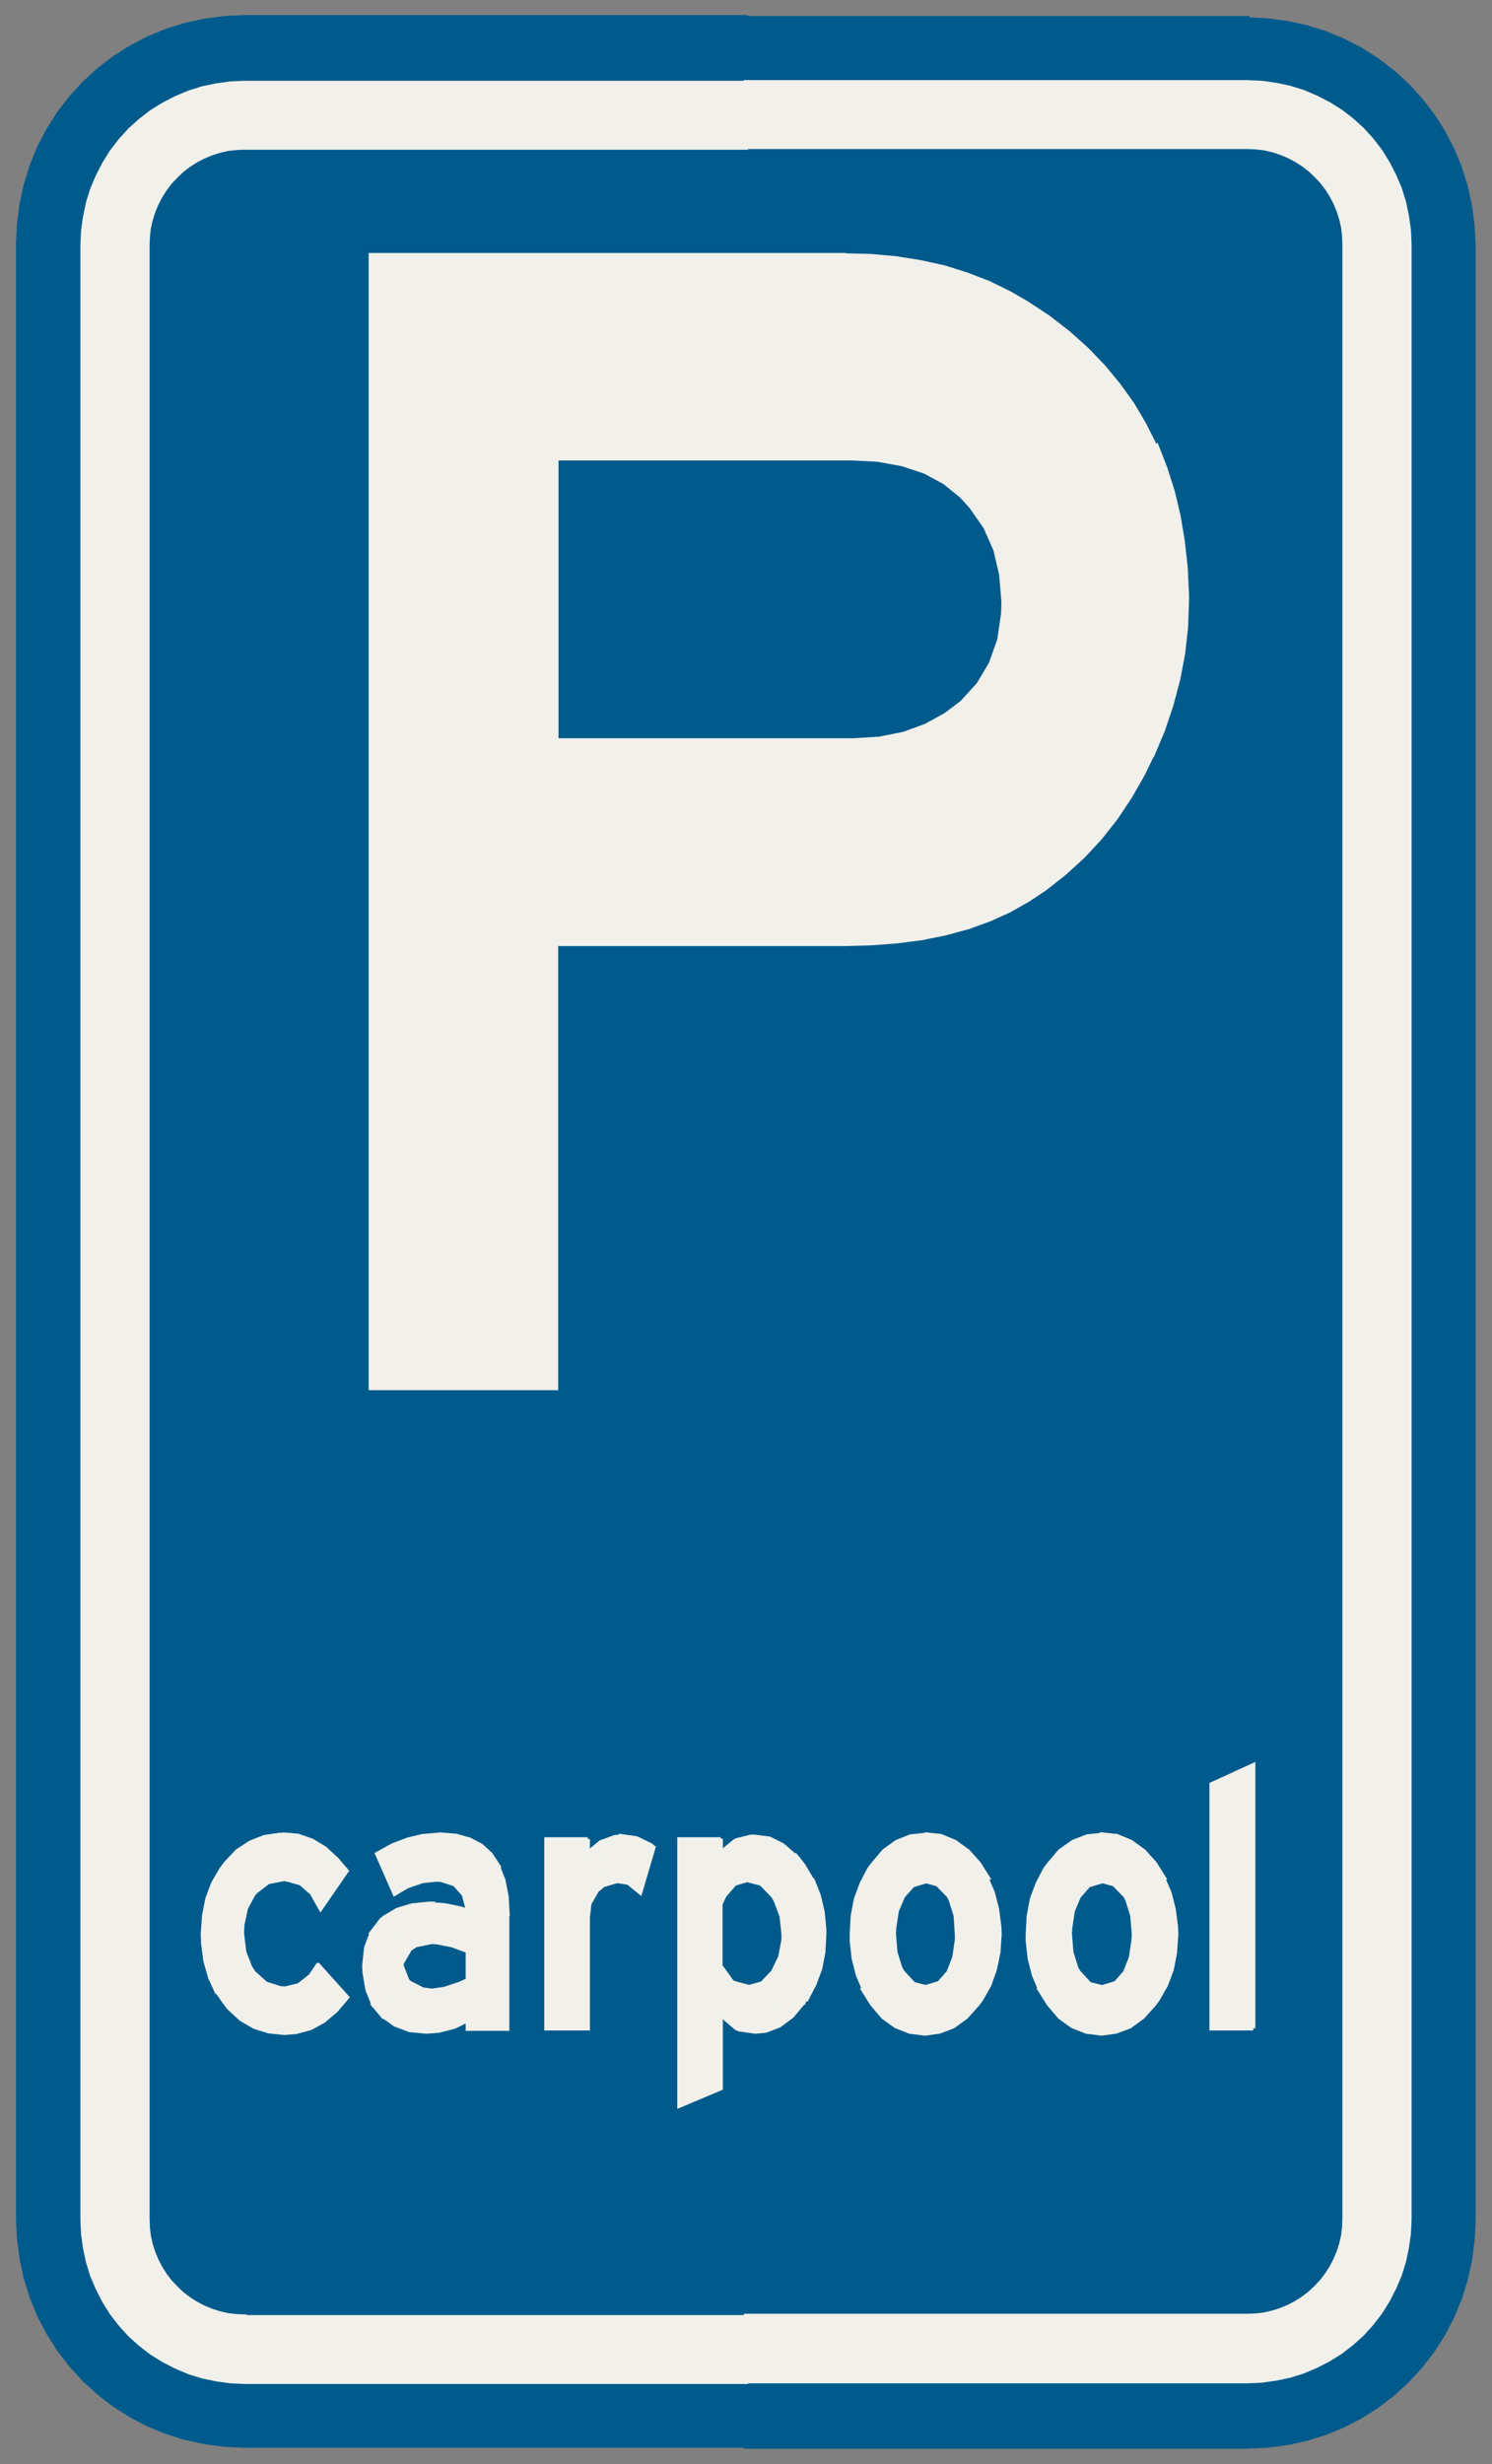 ﻿<?xml version="1.0" encoding="UTF-8" standalone="no"?>
<!DOCTYPE svg PUBLIC "-//W3C//DTD SVG 1.1//EN" "http://www.w3.org/Graphics/SVG/1.1/DTD/svg11-flat.dtd">
<svg xmlns="http://www.w3.org/2000/svg"  viewBox="-0.056 -0.056 4.612 7.612"><rect x="-0.056" y="-0.056" width="4.612" height="7.612" fill="#808080" stroke="none"/><g fill="none" stroke="black" stroke-width="0.013" transform="translate(0,7.5) scale(1, -1)">
<g id="Output" >
<path fill="rgb(0,91,140)" stroke="rgb(0,91,140)" d="M 0.7,0.4 l 1.55,-4.44089e-16 1.55,-4.44089e-16 0.026,0.001 0.026,0.003 0.026,0.006 0.025,0.008 0.024,0.01 0.023,0.012 0.022,0.014 0.021,0.016 0.019,0.018 0.018,0.019 0.016,0.021 0.014,0.022 0.012,0.023 0.01,0.024 0.008,0.025 0.006,0.026 0.003,0.026 0.001,0.026 0,6.1 -0.001,0.026 -0.003,0.026 -0.006,0.026 -0.008,0.025 -0.01,0.024 -0.012,0.023 -0.014,0.022 -0.016,0.021 -0.018,0.019 -0.019,0.018 -0.021,0.016 -0.022,0.014 -0.023,0.012 -0.024,0.01 -0.025,0.008 -0.026,0.006 -0.026,0.003 -0.026,0.001 -1.55,0 -1.55,0 -0.026,-0.001 -0.026,-0.003 -0.026,-0.006 -0.025,-0.008 -0.024,-0.01 -0.023,-0.012 -0.022,-0.014 -0.021,-0.016 -0.019,-0.018 -0.018,-0.019 -0.016,-0.021 -0.014,-0.022 -0.012,-0.023 -0.01,-0.024 -0.008,-0.025 -0.006,-0.026 -0.003,-0.026 -0.001,-0.026 -4.44089e-16,-6.1 0.001,-0.026 0.003,-0.026 0.006,-0.026 0.008,-0.025 0.01,-0.024 0.012,-0.023 0.014,-0.022 0.016,-0.021 0.018,-0.019 0.019,-0.018 0.021,-0.016 0.022,-0.014 0.023,-0.012 0.024,-0.01 0.025,-0.008 0.026,-0.006 0.026,-0.003 0.026,-0.001 z "/>
<path fill="rgb(0,91,140)" stroke="rgb(0,91,140)" d="M 3.8,7.5 l -1.55,0 -4.44089e-16,-0.2 1.55,0 0.044,-0.002 0.043,-0.006 0.043,-0.009 0.042,-0.013 0.04,-0.017 0.039,-0.02 0.037,-0.023 0.035,-0.027 0.032,-0.029 0.029,-0.032 0.027,-0.035 0.023,-0.037 0.02,-0.039 0.017,-0.04 0.013,-0.042 0.009,-0.043 0.006,-0.043 0.002,-0.044 0,-6.1 -0.002,-0.044 -0.006,-0.043 -0.009,-0.043 -0.013,-0.042 -0.017,-0.04 -0.02,-0.039 -0.023,-0.037 -0.027,-0.035 -0.029,-0.032 -0.032,-0.029 -0.035,-0.027 -0.037,-0.023 -0.039,-0.02 -0.04,-0.017 -0.042,-0.013 -0.043,-0.009 -0.043,-0.006 -0.044,-0.002 -1.55,4.44089e-16 0,-0.2 1.55,-4.44089e-16 0.061,0.003 0.061,0.008 0.06,0.013 0.058,0.018 0.056,0.023 0.054,0.028 0.052,0.033 0.048,0.037 0.045,0.041 0.041,0.045 0.037,0.048 0.033,0.052 0.028,0.054 0.023,0.056 0.018,0.058 0.013,0.06 0.008,0.061 0.003,0.061 8.88178e-16,6.1 -0.003,0.061 -0.008,0.061 -0.013,0.06 -0.018,0.058 -0.023,0.056 -0.028,0.054 -0.033,0.052 -0.037,0.048 -0.041,0.045 -0.045,0.041 -0.048,0.037 -0.052,0.033 -0.054,0.028 -0.056,0.023 -0.058,0.018 -0.06,0.013 -0.061,0.008 -0.061,0.003 z "/>
<path fill="rgb(0,91,140)" stroke="rgb(0,91,140)" d="M 0,6.8 l 0,-6.1 0.003,-0.061 0.008,-0.061 0.013,-0.06 0.018,-0.058 0.023,-0.056 0.028,-0.054 0.033,-0.052 0.037,-0.048 0.041,-0.045 0.045,-0.041 0.048,-0.037 0.052,-0.033 0.054,-0.028 0.056,-0.023 0.058,-0.018 0.06,-0.013 0.061,-0.008 0.061,-0.003 1.55,-8.88178e-16 0,0.2 -1.55,4.44089e-16 -0.044,0.002 -0.043,0.006 -0.043,0.009 -0.042,0.013 -0.04,0.017 -0.039,0.02 -0.037,0.023 -0.035,0.027 -0.032,0.029 -0.029,0.032 -0.027,0.035 -0.023,0.037 -0.02,0.039 -0.017,0.04 -0.013,0.042 -0.009,0.043 -0.006,0.043 -0.002,0.044 0,6.1 0.002,0.044 0.006,0.043 0.009,0.043 0.013,0.042 0.017,0.04 0.02,0.039 0.023,0.037 0.027,0.035 0.029,0.032 0.032,0.029 0.035,0.027 0.037,0.023 0.039,0.02 0.04,0.017 0.042,0.013 0.043,0.009 0.043,0.006 0.044,0.002 1.55,0 4.44089e-16,0.2 -1.55,0 -0.061,-0.003 -0.061,-0.008 -0.06,-0.013 -0.058,-0.018 -0.056,-0.023 -0.054,-0.028 -0.052,-0.033 -0.048,-0.037 -0.045,-0.041 -0.041,-0.045 -0.037,-0.048 -0.033,-0.052 -0.028,-0.054 -0.023,-0.056 -0.018,-0.058 -0.013,-0.06 -0.008,-0.061 -0.003,-0.061 z "/>
<path fill="rgb(241,240,234)" stroke="rgb(241,240,234)" d="M 2.25,0.4 l 0,-0.2 1.55,-4.44089e-16 0.044,0.002 0.043,0.006 0.043,0.009 0.042,0.013 0.04,0.017 0.039,0.02 0.037,0.023 0.035,0.027 0.032,0.029 0.029,0.032 0.027,0.035 0.023,0.037 0.02,0.039 0.017,0.04 0.013,0.042 0.009,0.043 0.006,0.043 0.002,0.044 0,6.1 -0.002,0.044 -0.006,0.043 -0.009,0.043 -0.013,0.042 -0.017,0.04 -0.02,0.039 -0.023,0.037 -0.027,0.035 -0.029,0.032 -0.032,0.029 -0.035,0.027 -0.037,0.023 -0.039,0.02 -0.04,0.017 -0.042,0.013 -0.043,0.009 -0.043,0.006 -0.044,0.002 -1.55,0 0,-0.2 1.55,0 0.026,-0.001 0.026,-0.003 0.026,-0.006 0.025,-0.008 0.024,-0.01 0.023,-0.012 0.022,-0.014 0.021,-0.016 0.019,-0.018 0.018,-0.019 0.016,-0.021 0.014,-0.022 0.012,-0.023 0.01,-0.024 0.008,-0.025 0.006,-0.026 0.003,-0.026 0.001,-0.026 0,-6.1 -0.001,-0.026 -0.003,-0.026 -0.006,-0.026 -0.008,-0.025 -0.01,-0.024 -0.012,-0.023 -0.014,-0.022 -0.016,-0.021 -0.018,-0.019 -0.019,-0.018 -0.021,-0.016 -0.022,-0.014 -0.023,-0.012 -0.024,-0.01 -0.025,-0.008 -0.026,-0.006 -0.026,-0.003 -0.026,-0.001 -1.55,4.44089e-16 z "/>
<path fill="rgb(241,240,234)" stroke="rgb(241,240,234)" d="M 0.7,0.4 l -0.026,0.001 -0.026,0.003 -0.026,0.006 -0.025,0.008 -0.024,0.01 -0.023,0.012 -0.022,0.014 -0.021,0.016 -0.019,0.018 -0.018,0.019 -0.016,0.021 -0.014,0.022 -0.012,0.023 -0.01,0.024 -0.008,0.025 -0.006,0.026 -0.003,0.026 -0.001,0.026 4.44089e-16,6.1 0.001,0.026 0.003,0.026 0.006,0.026 0.008,0.025 0.01,0.024 0.012,0.023 0.014,0.022 0.016,0.021 0.018,0.019 0.019,0.018 0.021,0.016 0.022,0.014 0.023,0.012 0.024,0.01 0.025,0.008 0.026,0.006 0.026,0.003 0.026,0.001 1.55,0 0,0.2 -1.55,0 -0.044,-0.002 -0.043,-0.006 -0.043,-0.009 -0.042,-0.013 -0.04,-0.017 -0.039,-0.02 -0.037,-0.023 -0.035,-0.027 -0.032,-0.029 -0.029,-0.032 -0.027,-0.035 -0.023,-0.037 -0.02,-0.039 -0.017,-0.04 -0.013,-0.042 -0.009,-0.043 -0.006,-0.043 -0.002,-0.044 0,-6.1 0.002,-0.044 0.006,-0.043 0.009,-0.043 0.013,-0.042 0.017,-0.04 0.02,-0.039 0.023,-0.037 0.027,-0.035 0.029,-0.032 0.032,-0.029 0.035,-0.027 0.037,-0.023 0.039,-0.02 0.04,-0.017 0.042,-0.013 0.043,-0.009 0.043,-0.006 0.044,-0.002 1.55,-4.44089e-16 0,0.2 -1.55,4.44089e-16 z "/>
<path fill="rgb(241,240,234)" stroke="rgb(241,240,234)" d="M 3.818,1.29 l -0.129,0 0,0.754 0.129,0.059 0,-0.813 z "/>
<path fill="rgb(241,240,234)" stroke="rgb(241,240,234)" d="M 3.351,1.888 l -0.047,-0.005 -0.043,-0.017 -0.04,-0.028 -0.034,-0.04 -0.012,-0.016 -0.023,-0.044 -0.018,-0.048 -0.01,-0.053 -0.003,-0.056 0,-0.021 0.006,-0.054 0.013,-0.051 0.02,-0.047 0.191,0.009 -0.039,0.01 -0.034,0.037 -0.007,0.012 -0.015,0.048 -0.005,0.058 0.001,0.017 0.008,0.054 0.019,0.045 0.03,0.034 0.043,0.013 0.189,0.011 -0.027,0.043 -0.034,0.038 -0.04,0.029 -0.043,0.018 -0.046,0.005 z "/>
<path fill="rgb(241,240,234)" stroke="rgb(241,240,234)" d="M 3.541,1.756 l -0.189,-0.011 0.036,-0.01 0.035,-0.036 0.006,-0.012 0.015,-0.048 0.005,-0.058 -0.001,-0.018 -0.008,-0.054 -0.018,-0.046 -0.029,-0.033 -0.043,-0.013 -0.191,-0.009 0.027,-0.043 0.034,-0.04 0.039,-0.028 0.043,-0.017 0.047,-0.006 0.044,0.006 0.043,0.016 0.04,0.029 0.036,0.04 0.011,0.015 0.025,0.044 0.018,0.048 0.01,0.052 0.004,0.057 -0.001,0.023 -0.007,0.054 -0.013,0.051 -0.02,0.046 z "/>
<path fill="rgb(241,240,234)" stroke="rgb(241,240,234)" d="M 2.806,1.888 l -0.047,-0.005 -0.043,-0.017 -0.039,-0.028 -0.034,-0.04 -0.012,-0.016 -0.023,-0.044 -0.018,-0.048 -0.01,-0.053 -0.003,-0.056 0,-0.021 0.006,-0.054 0.013,-0.051 0.02,-0.047 0.191,0.009 -0.039,0.01 -0.034,0.037 -0.007,0.012 -0.015,0.048 -0.005,0.058 0.001,0.017 0.008,0.054 0.019,0.045 0.03,0.034 0.043,0.013 0.189,0.011 -0.027,0.043 -0.034,0.038 -0.04,0.029 -0.043,0.018 -0.046,0.005 z "/>
<path fill="rgb(241,240,234)" stroke="rgb(241,240,234)" d="M 2.995,1.756 l -0.189,-0.011 0.036,-0.01 0.035,-0.036 0.006,-0.012 0.015,-0.048 0.004,-0.058 0,-0.018 -0.008,-0.054 -0.018,-0.046 -0.029,-0.033 -0.043,-0.013 -0.191,-0.009 0.027,-0.043 0.034,-0.04 0.039,-0.028 0.043,-0.017 0.047,-0.006 0.044,0.006 0.043,0.016 0.04,0.029 0.036,0.04 0.011,0.015 0.025,0.044 0.017,0.048 0.011,0.052 0.004,0.057 -0.001,0.023 -0.007,0.054 -0.013,0.051 -0.02,0.046 z "/>
<path fill="rgb(241,240,234)" stroke="rgb(241,240,234)" d="M 2.279,1.882 l -0.014,0 -0.045,-0.011 -0.006,-0.004 -0.043,-0.035 0.23,-0.009 -0.038,0.033 -0.04,0.02 -0.045,0.006 z "/>
<path fill="rgb(241,240,234)" stroke="rgb(241,240,234)" d="M 2.172,1.874 l -0.128,0 0,-0.823 0.128,0.054 0,0.228 0.255,0.037 0.007,0.012 -0.18,0.037 -0.044,0.012 -0.006,0.006 -0.033,0.046 0,0.191 0.012,0.026 0.032,0.037 0.04,0.012 0.198,0.001 -0.026,0.044 -0.025,0.031 -0.23,0.009 0,0.042 z "/>
<path fill="rgb(241,240,234)" stroke="rgb(241,240,234)" d="M 2.453,1.749 l -0.198,-0.001 0.042,-0.011 0.036,-0.037 0.009,-0.015 0.018,-0.048 0.006,-0.055 0,-0.019 -0.01,-0.052 -0.022,-0.046 -0.034,-0.036 -0.043,-0.012 0.18,-0.037 0.024,0.046 0.018,0.048 0.01,0.051 0.003,0.056 0,0.014 -0.005,0.054 -0.012,0.051 -0.019,0.048 z "/>
<path fill="rgb(241,240,234)" stroke="rgb(241,240,234)" d="M 2.427,1.369 l -0.255,-0.037 0.014,-0.012 0.034,-0.029 0.009,-0.004 0.05,-0.007 0.032,0.003 0.042,0.016 0.039,0.029 0.035,0.042 z "/>
<path fill="rgb(241,240,234)" stroke="rgb(241,240,234)" d="M 1.863,1.882 l -0.018,-0.001 -0.044,-0.016 -0.04,-0.033 0.093,-0.087 0.032,-0.005 0.037,-0.03 0.041,0.139 -0.009,0.007 -0.043,0.021 -0.049,0.007 z "/>
<path fill="rgb(241,240,234)" stroke="rgb(241,240,234)" d="M 1.761,1.874 l -0.128,0 0,-0.584 0.128,0 0,0.343 0.005,0.043 0.023,0.04 0.02,0.017 0.045,0.013 -0.093,0.087 0,0.042 z "/>
<path fill="rgb(241,240,234)" stroke="rgb(241,240,234)" d="M 1.303,1.888 l -0.007,0 -0.046,-0.004 -0.046,-0.011 -0.047,-0.018 -0.047,-0.026 0.054,-0.123 0.039,0.023 0.046,0.016 0.047,0.005 0.188,0.042 -0.023,0.035 -0.029,0.027 -0.036,0.019 -0.043,0.012 -0.049,0.004 z "/>
<path fill="rgb(241,240,234)" stroke="rgb(241,240,234)" d="M 1.483,1.791 l -0.188,-0.042 0.012,0 0.043,-0.014 0.028,-0.032 0.013,-0.05 0.122,-0.01 -0.003,0.054 -0.01,0.051 -0.017,0.043 z "/>
<path fill="rgb(241,240,234)" stroke="rgb(241,240,234)" d="M 1.274,1.675 l -0.004,0 -0.052,-0.005 -0.046,-0.014 -0.039,-0.023 -0.01,-0.008 -0.029,-0.038 0.185,-0.03 0.016,-0.001 0.046,-0.009 0.049,-0.018 0,-0.09 -0.024,-0.011 -0.048,-0.016 -0.042,-0.006 -0.177,-0.044 0.03,-0.036 0.261,-0.011 0,-0.026 0.122,0 0,0.354 -0.122,0.01 -0.021,0.007 -0.048,0.01 -0.048,0.004 z "/>
<path fill="rgb(241,240,234)" stroke="rgb(241,240,234)" d="M 1.094,1.587 l -0.018,-0.047 -0.006,-0.056 0.001,-0.021 0.009,-0.054 0.019,-0.046 0.177,0.044 -0.025,0.003 -0.041,0.021 -0.007,0.007 -0.018,0.046 0.001,0.008 0.025,0.043 0.018,0.012 0.049,0.01 -0.185,0.03 z "/>
<path fill="rgb(241,240,234)" stroke="rgb(241,240,234)" d="M 1.13,1.327 l 0.035,-0.025 0.045,-0.017 0.051,-0.005 0.04,0.003 0.047,0.012 0.043,0.021 -0.261,0.011 z "/>
<path fill="rgb(241,240,234)" stroke="rgb(241,240,234)" d="M 0.822,1.888 l -0.013,0 -0.048,-0.007 -0.043,-0.017 -0.04,-0.026 -0.035,-0.037 -0.015,-0.02 -0.025,-0.043 -0.018,-0.048 -0.01,-0.052 -0.004,-0.056 0.001,-0.029 0.007,-0.054 0.014,-0.05 0.021,-0.046 0.209,0.01 -0.012,0.001 -0.045,0.014 -0.037,0.033 -0.012,0.018 -0.018,0.047 -0.007,0.057 0.001,0.026 0.011,0.052 0.023,0.043 0.008,0.009 0.038,0.029 0.047,0.009 0.192,0.029 -0.027,0.032 -0.037,0.034 -0.04,0.024 -0.043,0.015 -0.047,0.004 z "/>
<path fill="rgb(241,240,234)" stroke="rgb(241,240,234)" d="M 1.017,1.779 l -0.192,-0.029 0.007,0 0.042,-0.012 0.034,-0.03 0.027,-0.048 0.082,0.119 z "/>
<path fill="rgb(241,240,234)" stroke="rgb(241,240,234)" d="M 0.927,1.486 l -0.023,-0.034 -0.037,-0.029 -0.042,-0.01 -0.209,-0.01 0.028,-0.04 0.008,-0.01 0.037,-0.034 0.041,-0.024 0.045,-0.014 0.048,-0.005 0.036,0.003 0.045,0.012 0.04,0.022 0.038,0.032 0.035,0.041 -0.09,0.1 z "/>
<path fill="rgb(241,240,234)" stroke="rgb(241,240,234)" d="M 2.558,6.768 l -1.468,0 0,-3.5 0.573,0 0,1.372 0.895,0 0.075,0.002 0.082,0.006 0.078,0.01 0.074,0.015 0.07,0.019 0.066,0.024 0.062,0.028 0.058,0.033 0.051,0.034 0.061,0.048 0.057,0.052 0.053,0.057 0.048,0.061 0.044,0.066 0.04,0.07 0.028,0.058 -1.841,0.044 0,0.873 0.917,0 0.934,0.037 -0.033,0.066 -0.037,0.063 -0.043,0.06 -0.047,0.057 -0.052,0.054 -0.057,0.051 -0.062,0.048 -0.067,0.044 -0.052,0.03 -0.065,0.032 -0.068,0.026 -0.07,0.022 -0.073,0.016 -0.075,0.012 -0.078,0.007 -0.081,0.002 z "/>
<path fill="rgb(241,240,234)" stroke="rgb(241,240,234)" d="M 3.515,6.177 l -0.934,-0.037 0.076,-0.004 0.077,-0.014 0.069,-0.023 0.061,-0.033 0.053,-0.043 0.029,-0.032 0.044,-0.063 0.031,-0.07 0.018,-0.077 0.007,-0.084 -0.001,-0.036 -0.012,-0.082 -0.026,-0.073 -0.038,-0.064 -0.051,-0.056 -0.05,-0.038 -0.062,-0.034 -0.068,-0.025 -0.075,-0.015 -0.08,-0.005 -0.917,0 1.841,-0.044 0.032,0.076 0.026,0.078 0.021,0.079 0.015,0.079 0.009,0.08 0.003,0.081 0,0.02 -0.004,0.085 -0.009,0.081 -0.013,0.078 -0.018,0.076 -0.023,0.072 -0.027,0.069 z "/>
</g></g></svg>
